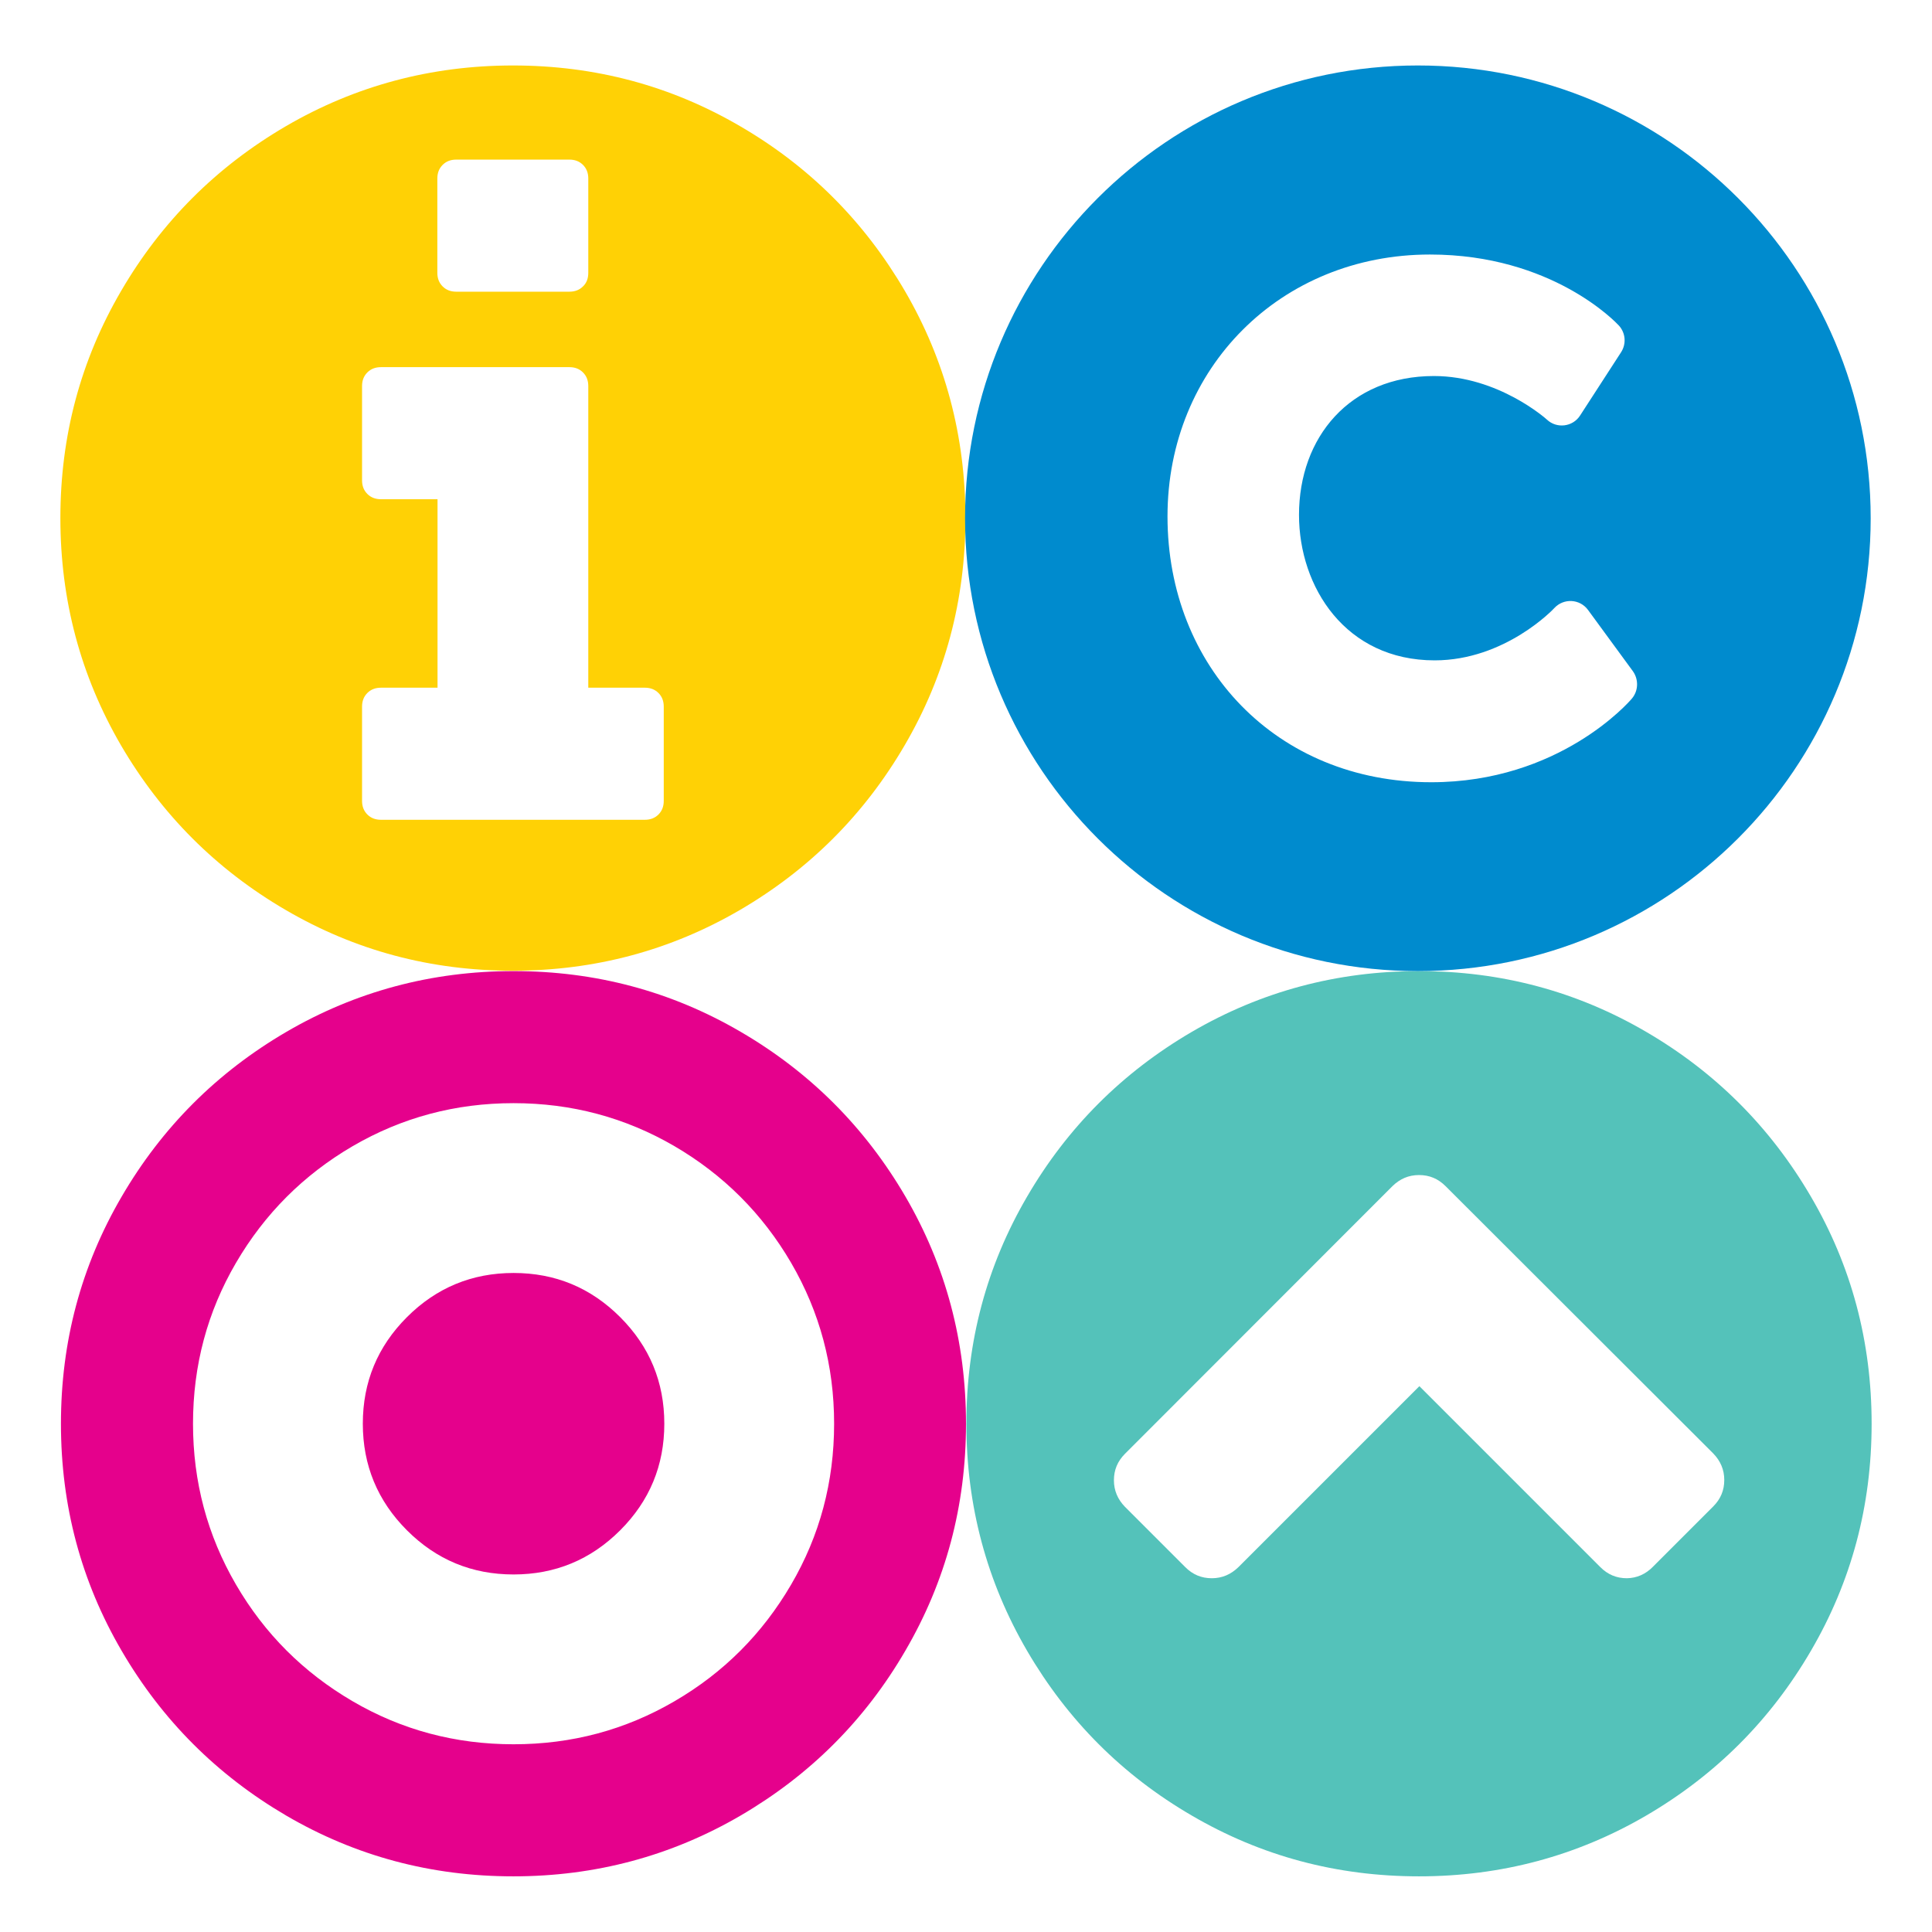 <svg xmlns="http://www.w3.org/2000/svg" viewBox="0 0 1024 1024" width="1024" height="1024">
  <path d="M876.1 830.4l31.9-31.9c4-4 5.9-8.6 5.9-14.1 0-5.4-2-10.1-5.9-14.1L766.2 628.7c-4-4-8.6-5.9-14.1-5.9s-10.1 2-14.1 5.9L596.3 770.5c-4 4-5.9 8.6-5.9 14.1 0 5.4 2 10.1 5.9 14.1l31.9 31.9c4 4 8.6 5.9 14.1 5.9 5.4 0 10.1-2 14.1-5.9l95.9-95.9 95.9 95.9c4 4 8.6 5.9 14.1 5.9 5.2-.1 9.9-2.1 13.8-6.1zM992 754.6c0 43.5-10.7 83.6-32.2 120.4-21.4 36.7-50.5 65.8-87.3 87.3-36.7 21.4-76.9 32.2-120.4 32.2s-83.6-10.7-120.4-32.2c-36.8-21.4-65.8-50.5-87.3-87.3-21.4-36.7-32.2-76.9-32.2-120.4s10.7-83.6 32.2-120.4c21.4-36.7 50.5-65.8 87.3-87.3 36.7-21.4 76.9-32.2 120.4-32.2s83.6 10.7 120.4 32.2c36.7 21.4 65.8 50.5 87.3 87.3 21.5 36.7 32.2 76.9 32.2 120.4z" fill="#54c2ba"/>
  <path d="M352.1 754.6c0 22.1-7.8 40.9-23.4 56.5-15.6 15.6-34.5 23.4-56.5 23.4-22.1 0-40.9-7.8-56.5-23.4-15.6-15.6-23.4-34.5-23.4-56.5 0-22.1 7.8-40.9 23.4-56.5 15.6-15.6 34.5-23.4 56.5-23.4 22.1 0 40.9 7.8 56.5 23.4 15.6 15.6 23.4 34.4 23.4 56.5zm-79.9-169.9c-30.8 0-59.2 7.6-85.3 22.8-26 15.2-46.6 35.8-61.8 61.8-15.2 26-22.8 54.4-22.8 85.3 0 30.8 7.6 59.2 22.8 85.3s35.8 46.6 61.8 61.8 54.4 22.8 85.3 22.8 59.2-7.6 85.3-22.8 46.6-35.8 61.8-61.8 22.8-54.4 22.8-85.3c0-30.8-7.6-59.2-22.8-85.3-15.2-26-35.8-46.6-61.8-61.8-26.1-15.2-54.5-22.8-85.3-22.8zM512 754.6c0 43.5-10.7 83.6-32.2 120.4-21.4 36.8-50.5 65.8-87.3 87.3-36.7 21.4-76.9 32.2-120.4 32.2s-83.6-10.7-120.4-32.2C115 940.8 85.9 911.7 64.5 875 43 838.2 32.3 798.1 32.3 754.6S43 671 64.5 634.2c21.4-36.7 50.5-65.8 87.3-87.3 36.7-21.4 76.9-32.2 120.4-32.2s83.6 10.7 120.4 32.2c36.7 21.4 65.8 50.5 87.3 87.3 21.4 36.7 32.1 76.9 32.1 120.4z" fill="#e5018c"/>
  <path d="M351.8 424.5v-50c0-2.9-.9-5.3-2.8-7.2-1.9-1.9-4.3-2.8-7.2-2.8h-30V204.6c0-2.9-.9-5.3-2.8-7.2-1.9-1.9-4.3-2.8-7.2-2.8h-99.9c-2.9 0-5.3.9-7.2 2.8-1.9 1.9-2.8 4.3-2.8 7.2v50c0 2.9.9 5.3 2.8 7.2 1.9 1.9 4.3 2.8 7.2 2.8h30v99.9h-30c-2.9 0-5.3.9-7.2 2.8-1.9 1.9-2.8 4.3-2.8 7.2v50c0 2.9.9 5.3 2.8 7.2 1.9 1.9 4.3 2.8 7.2 2.8h139.9c2.9 0 5.3-.9 7.2-2.8 1.9-1.9 2.8-4.3 2.8-7.2zm-40-279.9v-50c0-2.9-.9-5.3-2.8-7.2-1.9-1.9-4.3-2.8-7.2-2.8h-60c-2.9 0-5.3.9-7.2 2.8-1.9 1.9-2.8 4.3-2.8 7.2v50c0 2.9.9 5.3 2.8 7.2 1.9 1.9 4.3 2.8 7.2 2.8h60c2.9 0 5.3-.9 7.2-2.8 1.9-1.8 2.8-4.2 2.8-7.2zm199.9 130c0 43.5-10.7 83.6-32.2 120.4-21.4 36.7-50.5 65.8-87.3 87.3-36.7 21.4-76.9 32.2-120.4 32.2s-83.6-10.7-120.4-32.2c-36.7-21.4-65.8-50.5-87.3-87.3C42.7 358.2 32 318.1 32 274.6S42.7 191 64.2 154.2c21.4-36.7 50.5-65.8 87.3-87.3 36.7-21.4 76.9-32.2 120.4-32.2s83.6 10.7 120.4 32.2c36.8 21.4 65.8 50.5 87.3 87.3 21.4 36.7 32.1 76.9 32.1 120.4z" fill="#ffd105"/>
  <path d="M751.5 34.7c-132.5 0-240 107.5-240 240s107.5 240 240 240 240-107.5 240-240-107.4-240-240-240zm113.4 335.6c-1.5 1.8-38.5 44.3-106.3 44.3-82 0-139.8-61.2-139.8-140.9 0-78.7 60-138.8 139.1-138.8 64.8 0 98.7 36.1 100.1 37.6 3.6 3.9 4.1 9.7 1.2 14.2l-21.7 33.5c-3.9 6.1-12.4 7.1-17.6 2.2-.2-.2-25.7-23.1-59.9-23.1-44.6 0-71.5 32.5-71.5 73.6 0 38.3 24.7 77.1 71.9 77.1 37.4 0 63.2-27.4 63.4-27.7 5-5.4 13.6-4.9 17.9 1l23.8 32.5c3.1 4.4 2.9 10.4-.6 14.5z" fill="#008bce"/>
</svg>